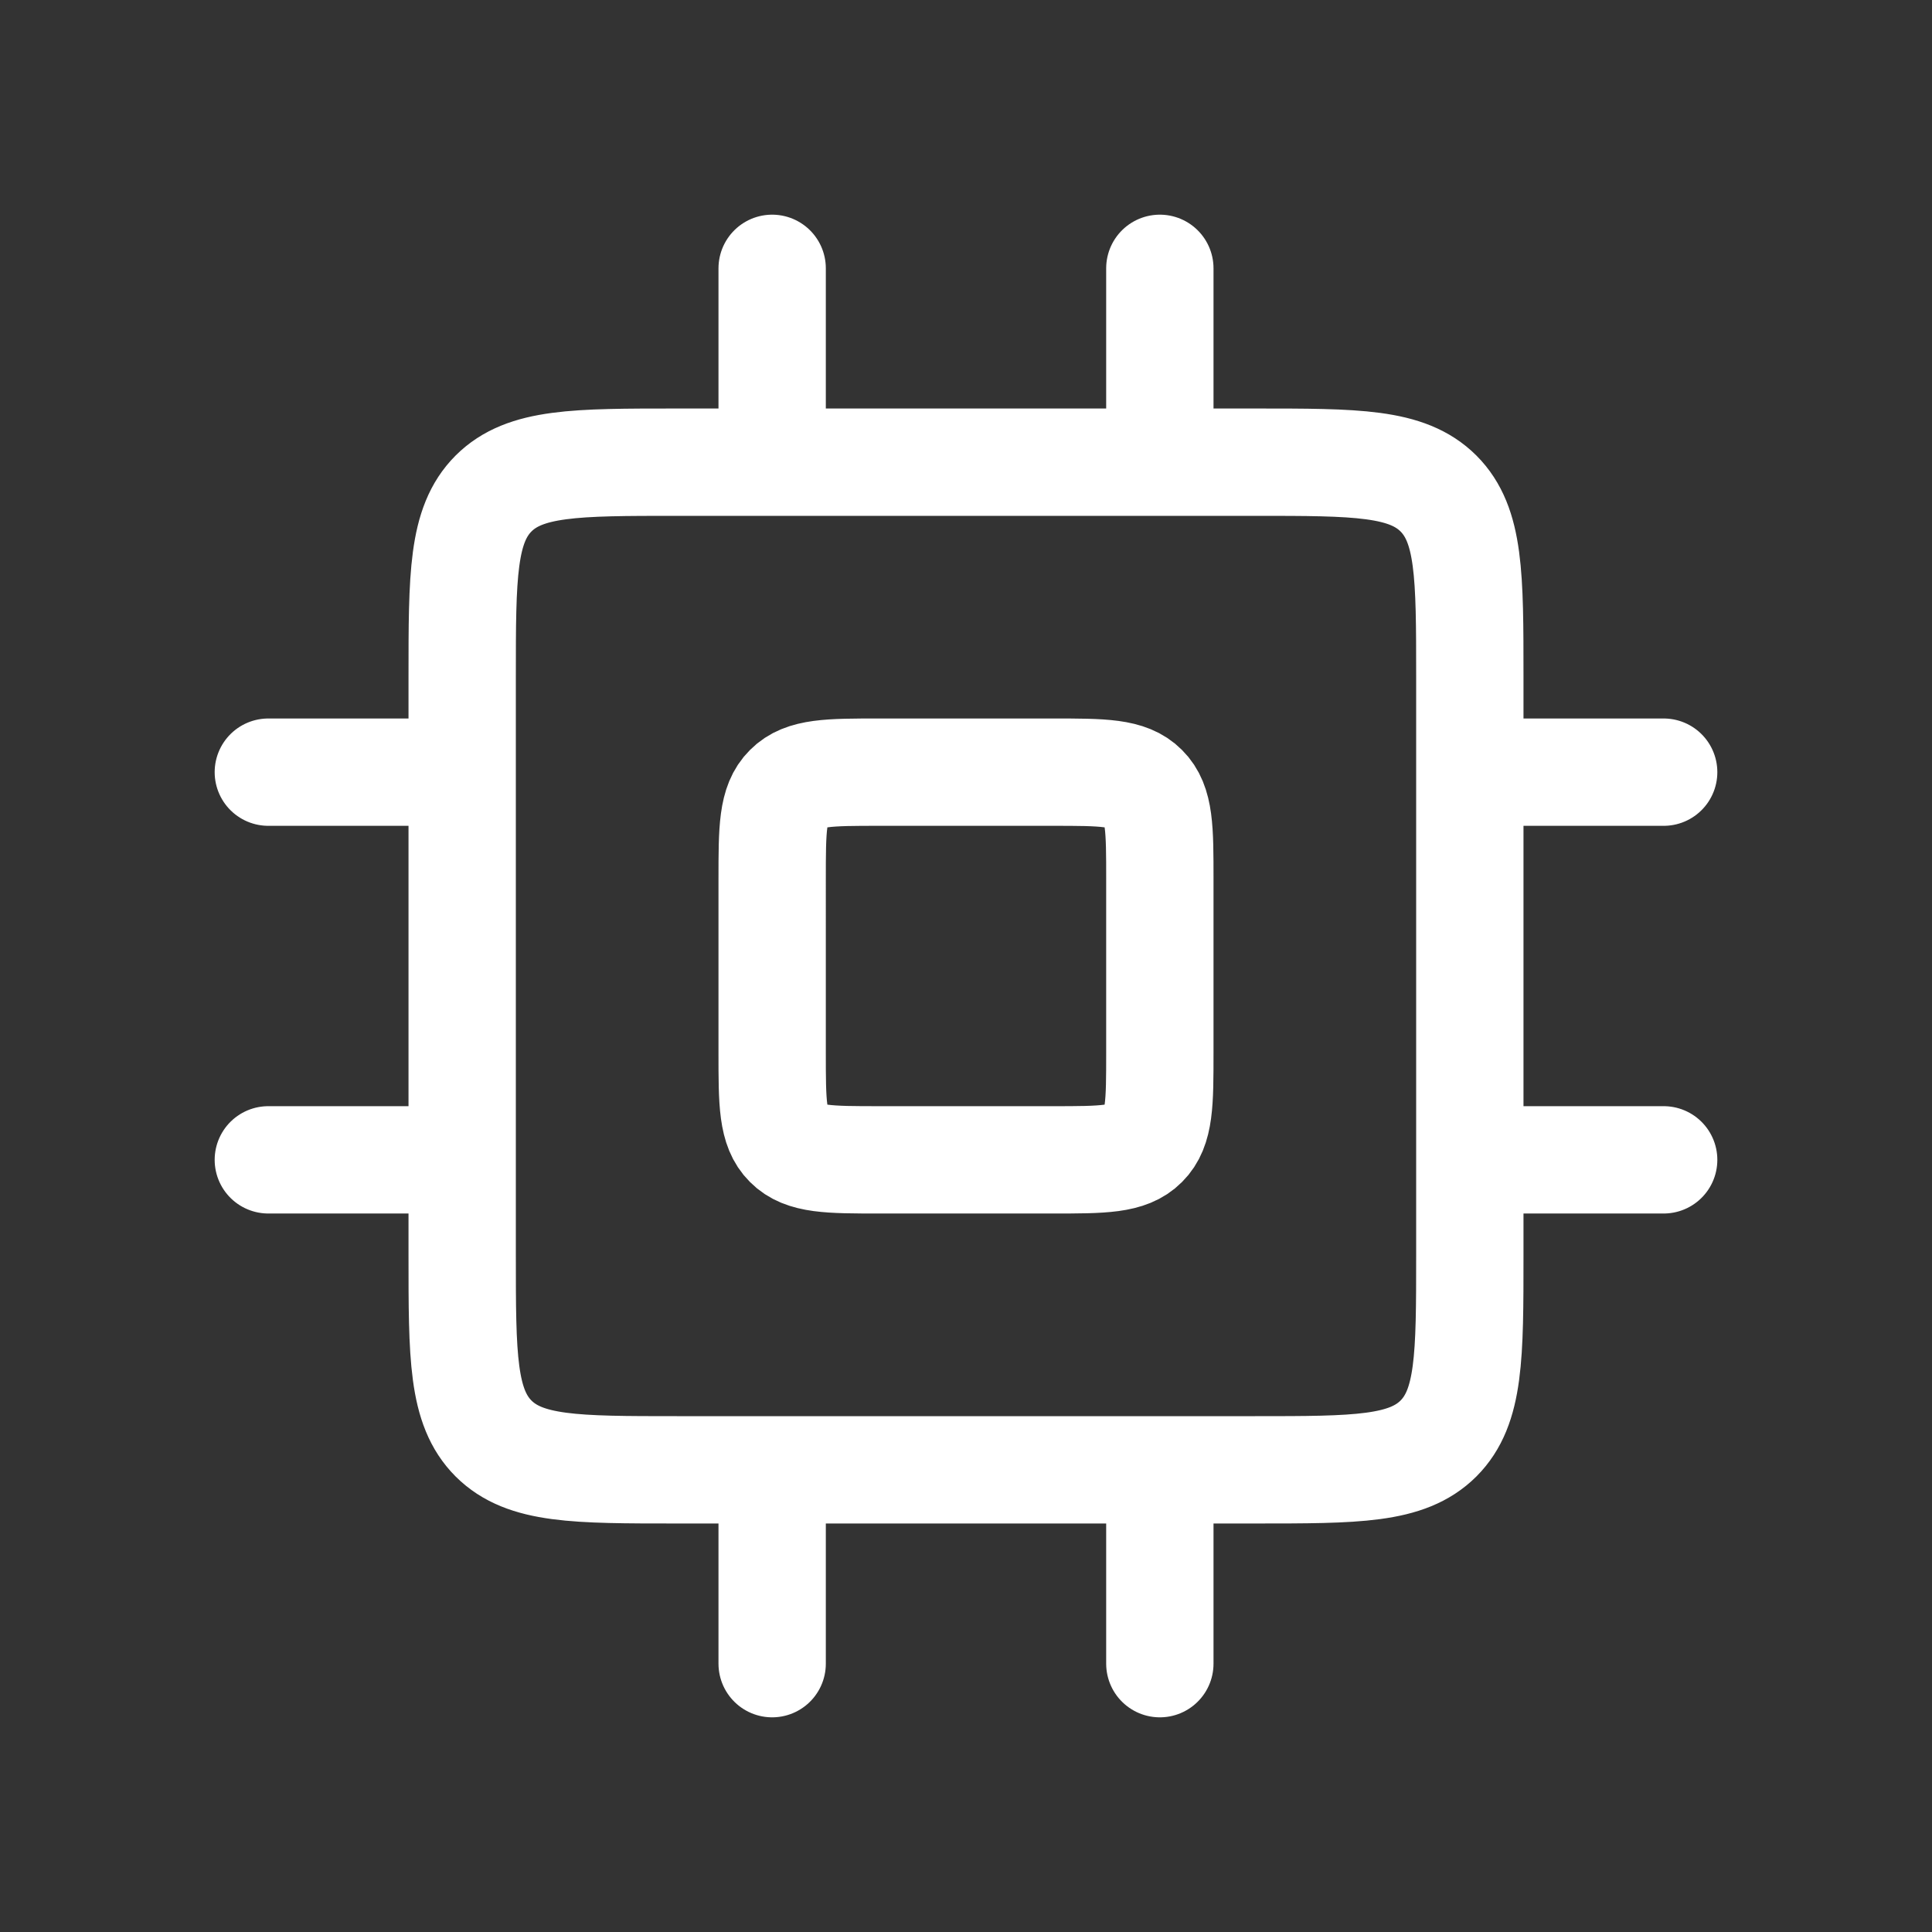 <svg width="18" height="18" fill="none" xmlns="http://www.w3.org/2000/svg"><rect width="100%" height="100%" fill="#333333" stroke="none"/><path d="M7.194 4.306h-.888c-.943 0-1.415 0-1.708.292-.292.293-.292.765-.292 1.708v.888m2.888-2.888V2.5m0 1.806h3.612m0 0h.888c.943 0 1.415 0 1.708.292.292.293.292.765.292 1.708v.888m-2.888-2.888V2.5m2.888 4.694H15.5m-1.806 0v3.612m0 0v.888c0 .943 0 1.415-.292 1.708-.293.292-.765.292-1.708.292h-.888m2.888-2.888H15.5m-4.694 2.888V15.5m0-1.806H7.194m0 0h-.888c-.943 0-1.415 0-1.708-.292-.292-.293-.292-.765-.292-1.708v-.888m2.888 2.888V15.5m-2.888-4.694H2.5m1.806 0V7.194m0 0H2.5m8.306 1v1.612c0 .471 0 .707-.147.853-.146.147-.382.147-.853.147H8.194c-.471 0-.707 0-.853-.147-.147-.146-.147-.382-.147-.853V8.194c0-.471 0-.707.147-.853.146-.147.382-.147.853-.147h1.612c.471 0 .707 0 .853.147.147.146.147.382.147.853z" stroke="#fff" stroke-linecap="round" stroke-linejoin="round"/></svg>
